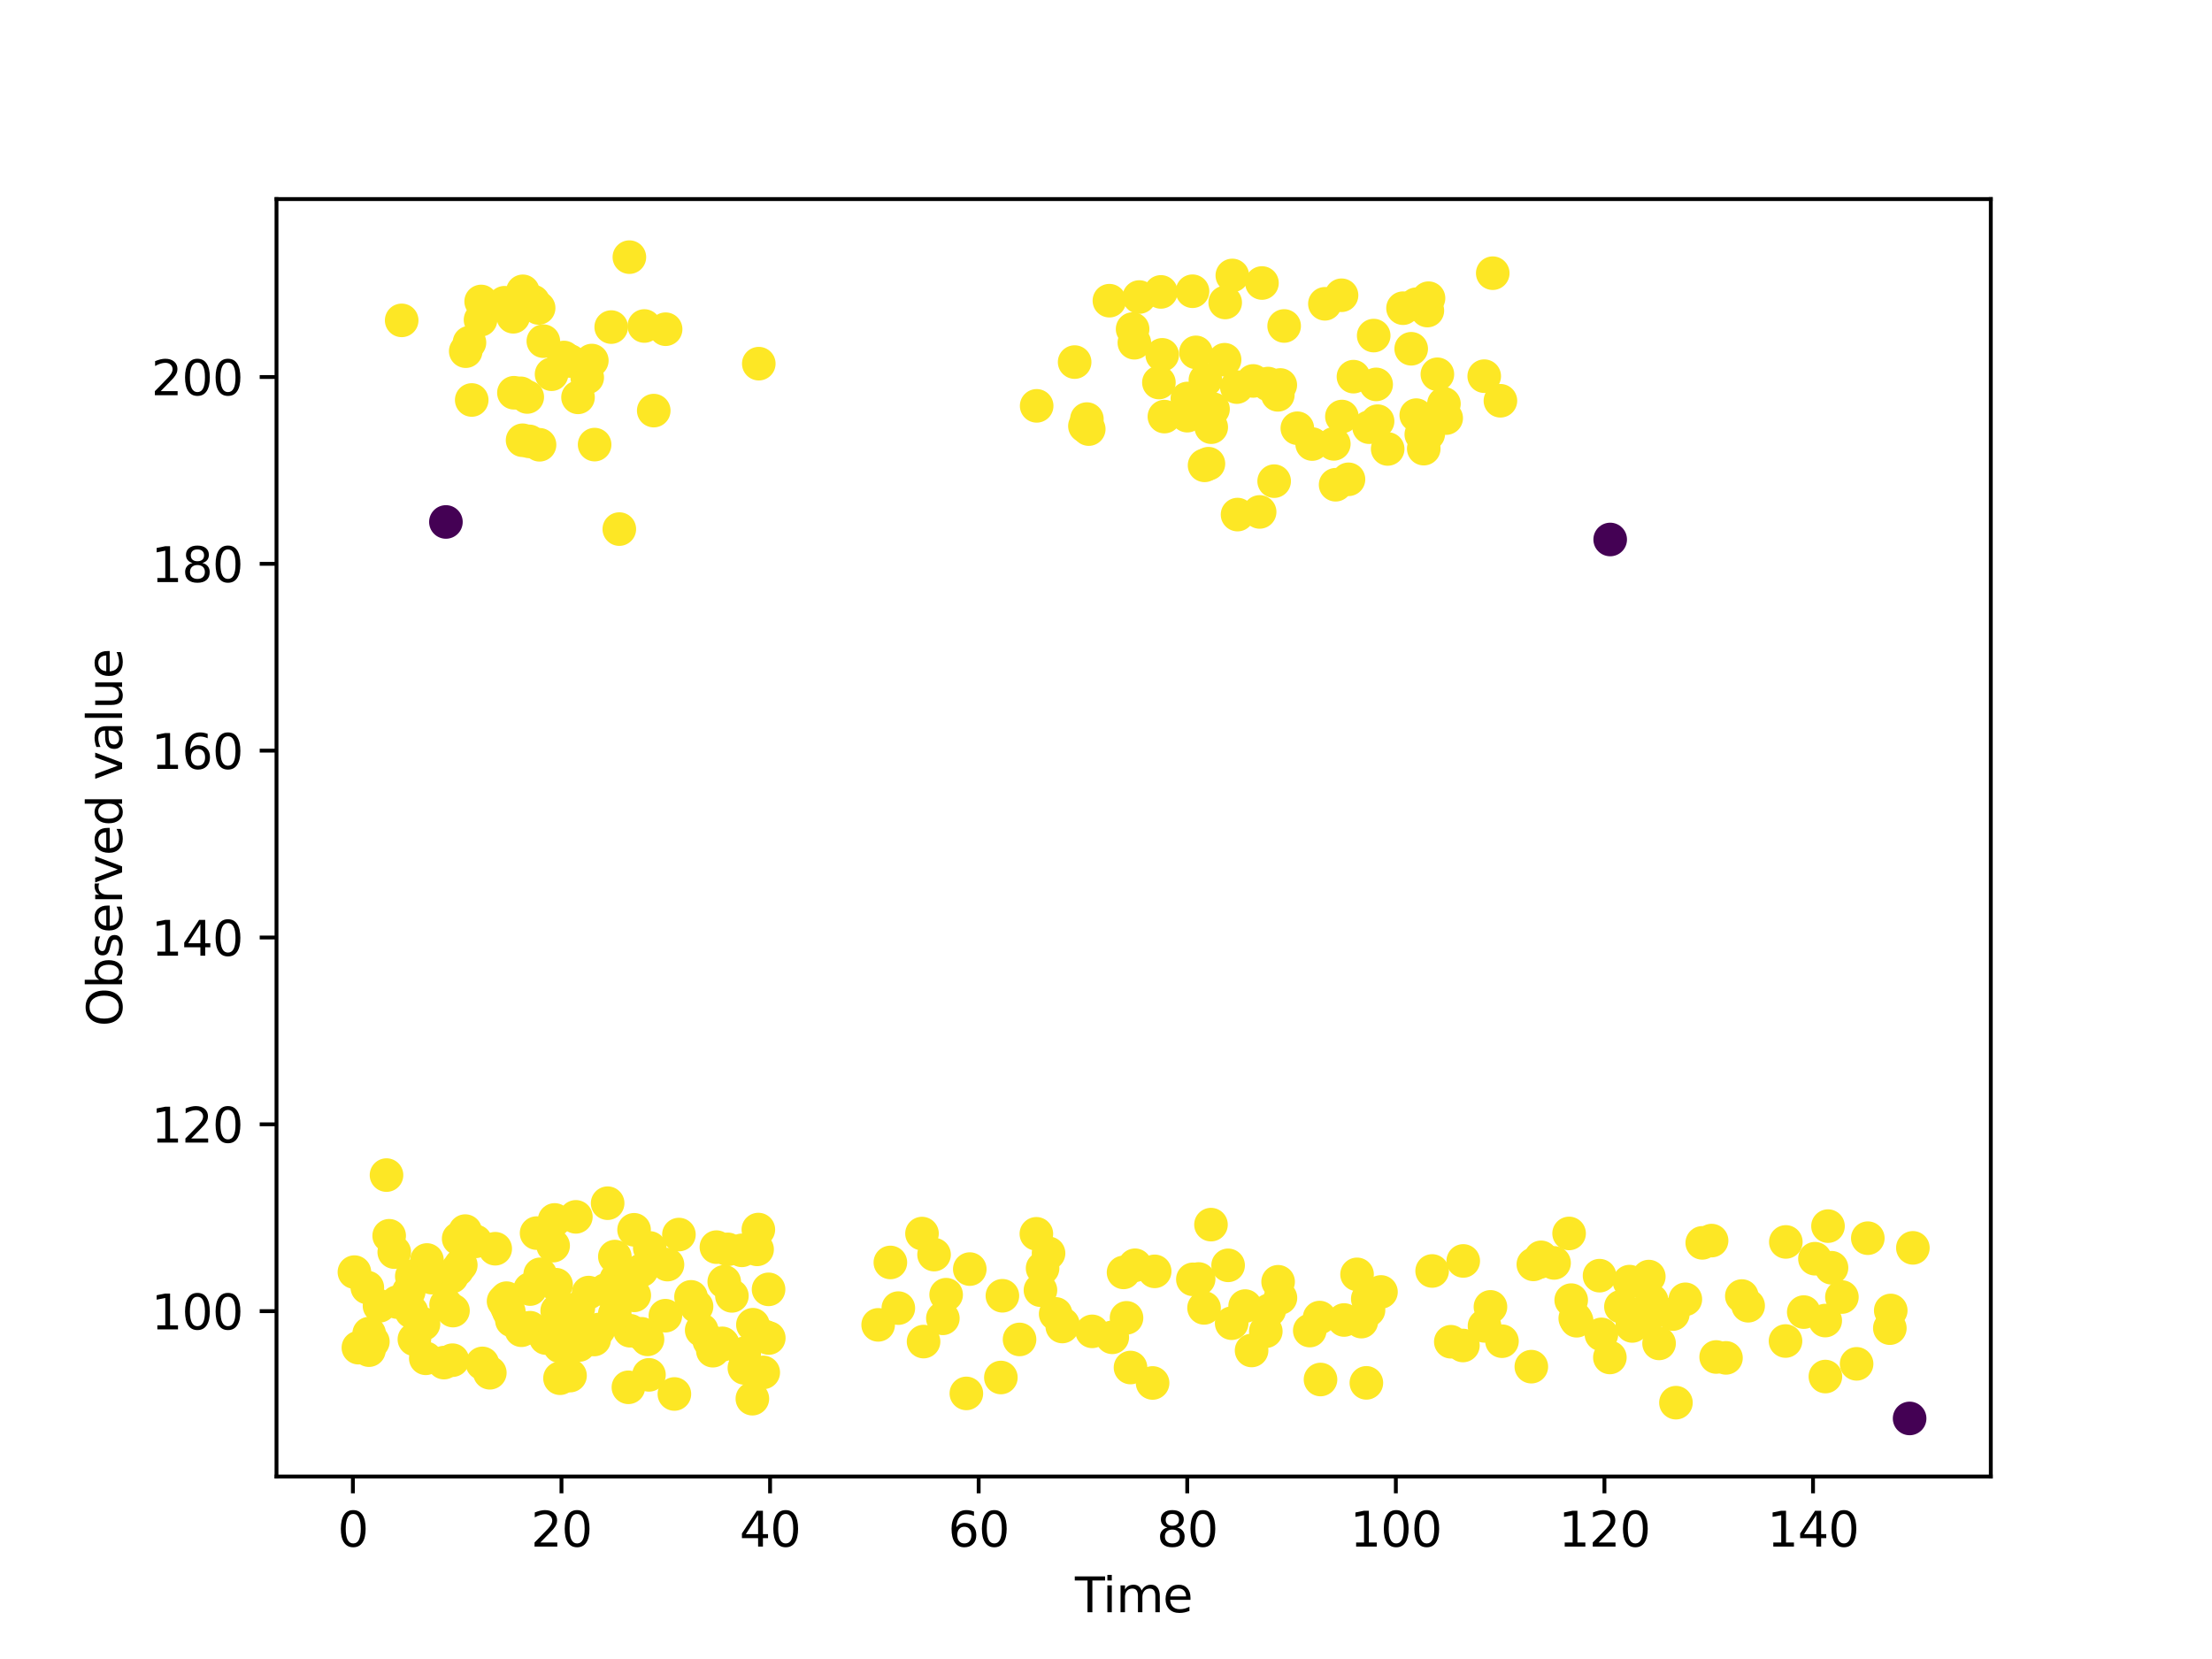 <?xml version="1.0" encoding="utf-8" standalone="no"?>
<!DOCTYPE svg PUBLIC "-//W3C//DTD SVG 1.1//EN"
  "http://www.w3.org/Graphics/SVG/1.1/DTD/svg11.dtd">
<svg xmlns:xlink="http://www.w3.org/1999/xlink" width="460.8pt" height="345.6pt" viewBox="0 0 460.8 345.6" xmlns="http://www.w3.org/2000/svg" version="1.1">
 <defs>
  <style type="text/css">*{stroke-linejoin: round; stroke-linecap: butt}</style>
 </defs>
 <g id="figure_1">
  <g id="patch_1">
   <path d="M 0 345.6 
L 460.8 345.6 
L 460.8 0 
L 0 0 
z
" style="fill: #ffffff"/>
  </g>
  <g id="axes_1">
   <g id="patch_2">
    <path d="M 57.6 307.584 
L 414.72 307.584 
L 414.72 41.472 
L 57.6 41.472 
z
" style="fill: #ffffff"/>
   </g>
   <g id="PathCollection_1">
    <defs>
     <path id="C0_0_9ab9e558af" d="M 0 3 
C 0.796 3 1.559 2.684 2.121 2.121 
C 2.684 1.559 3 0.796 3 -0 
C 3 -0.796 2.684 -1.559 2.121 -2.121 
C 1.559 -2.684 0.796 -3 0 -3 
C -0.796 -3 -1.559 -2.684 -2.121 -2.121 
C -2.684 -1.559 -3 -0.796 -3 0 
C -3 0.796 -2.684 1.559 -2.121 2.121 
C -1.559 2.684 -0.796 3 0 3 
z
"/>
    </defs>
    <g clip-path="url(#p5cbe0149c0)">
     <use xlink:href="#C0_0_9ab9e558af" x="111.06" y="62.813" style="fill: #fde725; stroke: #fde725"/>
    </g>
    <g clip-path="url(#p5cbe0149c0)">
     <use xlink:href="#C0_0_9ab9e558af" x="252.695" y="85.227" style="fill: #fde725; stroke: #fde725"/>
    </g>
    <g clip-path="url(#p5cbe0149c0)">
     <use xlink:href="#C0_0_9ab9e558af" x="242.111" y="73.921" style="fill: #fde725; stroke: #fde725"/>
    </g>
    <g clip-path="url(#p5cbe0149c0)">
     <use xlink:href="#C0_0_9ab9e558af" x="122.331" y="78.639" style="fill: #fde725; stroke: #fde725"/>
    </g>
    <g clip-path="url(#p5cbe0149c0)">
     <use xlink:href="#C0_0_9ab9e558af" x="250.934" y="96.94" style="fill: #fde725; stroke: #fde725"/>
    </g>
    <g clip-path="url(#p5cbe0149c0)">
     <use xlink:href="#C0_0_9ab9e558af" x="112.207" y="64.158" style="fill: #fde725; stroke: #fde725"/>
    </g>
    <g clip-path="url(#p5cbe0149c0)">
     <use xlink:href="#C0_0_9ab9e558af" x="270.261" y="89.21" style="fill: #fde725; stroke: #fde725"/>
    </g>
    <g clip-path="url(#p5cbe0149c0)">
     <use xlink:href="#C0_0_9ab9e558af" x="257.651" y="80.637" style="fill: #fde725; stroke: #fde725"/>
    </g>
    <g clip-path="url(#p5cbe0149c0)">
     <use xlink:href="#C0_0_9ab9e558af" x="92.891" y="108.734" style="fill: #440154; stroke: #440154"/>
    </g>
    <g clip-path="url(#p5cbe0149c0)">
     <use xlink:href="#C0_0_9ab9e558af" x="136.187" y="85.537" style="fill: #fde725; stroke: #fde725"/>
    </g>
    <g clip-path="url(#p5cbe0149c0)">
     <use xlink:href="#C0_0_9ab9e558af" x="286.679" y="80.078" style="fill: #fde725; stroke: #fde725"/>
    </g>
    <g clip-path="url(#p5cbe0149c0)">
     <use xlink:href="#C0_0_9ab9e558af" x="231.109" y="62.639" style="fill: #fde725; stroke: #fde725"/>
    </g>
    <g clip-path="url(#p5cbe0149c0)">
     <use xlink:href="#C0_0_9ab9e558af" x="235.943" y="68.549" style="fill: #fde725; stroke: #fde725"/>
    </g>
    <g clip-path="url(#p5cbe0149c0)">
     <use xlink:href="#C0_0_9ab9e558af" x="158.07" y="75.759" style="fill: #fde725; stroke: #fde725"/>
    </g>
    <g clip-path="url(#p5cbe0149c0)">
     <use xlink:href="#C0_0_9ab9e558af" x="286.978" y="87.739" style="fill: #fde725; stroke: #fde725"/>
    </g>
    <g clip-path="url(#p5cbe0149c0)">
     <use xlink:href="#C0_0_9ab9e558af" x="267.512" y="67.908" style="fill: #fde725; stroke: #fde725"/>
    </g>
    <g clip-path="url(#p5cbe0149c0)">
     <use xlink:href="#C0_0_9ab9e558af" x="100.234" y="62.802" style="fill: #fde725; stroke: #fde725"/>
    </g>
    <g clip-path="url(#p5cbe0149c0)">
     <use xlink:href="#C0_0_9ab9e558af" x="251.739" y="96.601" style="fill: #fde725; stroke: #fde725"/>
    </g>
    <g clip-path="url(#p5cbe0149c0)">
     <use xlink:href="#C0_0_9ab9e558af" x="127.327" y="68.138" style="fill: #fde725; stroke: #fde725"/>
    </g>
    <g clip-path="url(#p5cbe0149c0)">
     <use xlink:href="#C0_0_9ab9e558af" x="297.345" y="64.695" style="fill: #fde725; stroke: #fde725"/>
    </g>
    <g clip-path="url(#p5cbe0149c0)">
     <use xlink:href="#C0_0_9ab9e558af" x="262.891" y="58.957" style="fill: #fde725; stroke: #fde725"/>
    </g>
    <g clip-path="url(#p5cbe0149c0)">
     <use xlink:href="#C0_0_9ab9e558af" x="131.111" y="53.568" style="fill: #fde725; stroke: #fde725"/>
    </g>
    <g clip-path="url(#p5cbe0149c0)">
     <use xlink:href="#C0_0_9ab9e558af" x="138.661" y="68.581" style="fill: #fde725; stroke: #fde725"/>
    </g>
    <g clip-path="url(#p5cbe0149c0)">
     <use xlink:href="#C0_0_9ab9e558af" x="118.702" y="75.197" style="fill: #fde725; stroke: #fde725"/>
    </g>
    <g clip-path="url(#p5cbe0149c0)">
     <use xlink:href="#C0_0_9ab9e558af" x="256.716" y="57.383" style="fill: #fde725; stroke: #fde725"/>
    </g>
    <g clip-path="url(#p5cbe0149c0)">
     <use xlink:href="#C0_0_9ab9e558af" x="266.709" y="80.199" style="fill: #fde725; stroke: #fde725"/>
    </g>
    <g clip-path="url(#p5cbe0149c0)">
     <use xlink:href="#C0_0_9ab9e558af" x="276" y="63.289" style="fill: #fde725; stroke: #fde725"/>
    </g>
    <g clip-path="url(#p5cbe0149c0)">
     <use xlink:href="#C0_0_9ab9e558af" x="264.209" y="80.095" style="fill: #fde725; stroke: #fde725"/>
    </g>
    <g clip-path="url(#p5cbe0149c0)">
     <use xlink:href="#C0_0_9ab9e558af" x="236.308" y="71.403" style="fill: #fde725; stroke: #fde725"/>
    </g>
    <g clip-path="url(#p5cbe0149c0)">
     <use xlink:href="#C0_0_9ab9e558af" x="248.425" y="60.671" style="fill: #fde725; stroke: #fde725"/>
    </g>
    <g clip-path="url(#p5cbe0149c0)">
     <use xlink:href="#C0_0_9ab9e558af" x="241.42" y="79.688" style="fill: #fde725; stroke: #fde725"/>
    </g>
    <g clip-path="url(#p5cbe0149c0)">
     <use xlink:href="#C0_0_9ab9e558af" x="114.902" y="77.958" style="fill: #fde725; stroke: #fde725"/>
    </g>
    <g clip-path="url(#p5cbe0149c0)">
     <use xlink:href="#C0_0_9ab9e558af" x="278.233" y="100.981" style="fill: #fde725; stroke: #fde725"/>
    </g>
    <g clip-path="url(#p5cbe0149c0)">
     <use xlink:href="#C0_0_9ab9e558af" x="247.599" y="83.947" style="fill: #fde725; stroke: #fde725"/>
    </g>
    <g clip-path="url(#p5cbe0149c0)">
     <use xlink:href="#C0_0_9ab9e558af" x="107.06" y="81.818" style="fill: #fde725; stroke: #fde725"/>
    </g>
    <g clip-path="url(#p5cbe0149c0)">
     <use xlink:href="#C0_0_9ab9e558af" x="226.807" y="89.385" style="fill: #fde725; stroke: #fde725"/>
    </g>
    <g clip-path="url(#p5cbe0149c0)">
     <use xlink:href="#C0_0_9ab9e558af" x="301.27" y="87.095" style="fill: #fde725; stroke: #fde725"/>
    </g>
    <g clip-path="url(#p5cbe0149c0)">
     <use xlink:href="#C0_0_9ab9e558af" x="223.868" y="75.429" style="fill: #fde725; stroke: #fde725"/>
    </g>
    <g clip-path="url(#p5cbe0149c0)">
     <use xlink:href="#C0_0_9ab9e558af" x="335.432" y="112.385" style="fill: #440154; stroke: #440154"/>
    </g>
    <g clip-path="url(#p5cbe0149c0)">
     <use xlink:href="#C0_0_9ab9e558af" x="241.835" y="60.81" style="fill: #fde725; stroke: #fde725"/>
    </g>
    <g clip-path="url(#p5cbe0149c0)">
     <use xlink:href="#C0_0_9ab9e558af" x="295.026" y="63.378" style="fill: #fde725; stroke: #fde725"/>
    </g>
    <g clip-path="url(#p5cbe0149c0)">
     <use xlink:href="#C0_0_9ab9e558af" x="281.951" y="78.465" style="fill: #fde725; stroke: #fde725"/>
    </g>
    <g clip-path="url(#p5cbe0149c0)">
     <use xlink:href="#C0_0_9ab9e558af" x="242.568" y="86.785" style="fill: #fde725; stroke: #fde725"/>
    </g>
    <g clip-path="url(#p5cbe0149c0)">
     <use xlink:href="#C0_0_9ab9e558af" x="108.864" y="91.713" style="fill: #fde725; stroke: #fde725"/>
    </g>
    <g clip-path="url(#p5cbe0149c0)">
     <use xlink:href="#C0_0_9ab9e558af" x="251.108" y="79.175" style="fill: #fde725; stroke: #fde725"/>
    </g>
    <g clip-path="url(#p5cbe0149c0)">
     <use xlink:href="#C0_0_9ab9e558af" x="83.677" y="66.74" style="fill: #fde725; stroke: #fde725"/>
    </g>
    <g clip-path="url(#p5cbe0149c0)">
     <use xlink:href="#C0_0_9ab9e558af" x="289.079" y="93.527" style="fill: #fde725; stroke: #fde725"/>
    </g>
    <g clip-path="url(#p5cbe0149c0)">
     <use xlink:href="#C0_0_9ab9e558af" x="300.799" y="84.118" style="fill: #fde725; stroke: #fde725"/>
    </g>
    <g clip-path="url(#p5cbe0149c0)">
     <use xlink:href="#C0_0_9ab9e558af" x="295.032" y="86.482" style="fill: #fde725; stroke: #fde725"/>
    </g>
    <g clip-path="url(#p5cbe0149c0)">
     <use xlink:href="#C0_0_9ab9e558af" x="110.259" y="91.947" style="fill: #fde725; stroke: #fde725"/>
    </g>
    <g clip-path="url(#p5cbe0149c0)">
     <use xlink:href="#C0_0_9ab9e558af" x="262.404" y="106.645" style="fill: #fde725; stroke: #fde725"/>
    </g>
    <g clip-path="url(#p5cbe0149c0)">
     <use xlink:href="#C0_0_9ab9e558af" x="277.86" y="92.466" style="fill: #fde725; stroke: #fde725"/>
    </g>
    <g clip-path="url(#p5cbe0149c0)">
     <use xlink:href="#C0_0_9ab9e558af" x="273.346" y="92.503" style="fill: #fde725; stroke: #fde725"/>
    </g>
    <g clip-path="url(#p5cbe0149c0)">
     <use xlink:href="#C0_0_9ab9e558af" x="249.129" y="73.406" style="fill: #fde725; stroke: #fde725"/>
    </g>
    <g clip-path="url(#p5cbe0149c0)">
     <use xlink:href="#C0_0_9ab9e558af" x="279.541" y="86.769" style="fill: #fde725; stroke: #fde725"/>
    </g>
    <g clip-path="url(#p5cbe0149c0)">
     <use xlink:href="#C0_0_9ab9e558af" x="261.057" y="79.357" style="fill: #fde725; stroke: #fde725"/>
    </g>
    <g clip-path="url(#p5cbe0149c0)">
     <use xlink:href="#C0_0_9ab9e558af" x="113.187" y="71.069" style="fill: #fde725; stroke: #fde725"/>
    </g>
    <g clip-path="url(#p5cbe0149c0)">
     <use xlink:href="#C0_0_9ab9e558af" x="106.92" y="65.99" style="fill: #fde725; stroke: #fde725"/>
    </g>
    <g clip-path="url(#p5cbe0149c0)">
     <use xlink:href="#C0_0_9ab9e558af" x="312.564" y="83.488" style="fill: #fde725; stroke: #fde725"/>
    </g>
    <g clip-path="url(#p5cbe0149c0)">
     <use xlink:href="#C0_0_9ab9e558af" x="292.275" y="64.201" style="fill: #fde725; stroke: #fde725"/>
    </g>
    <g clip-path="url(#p5cbe0149c0)">
     <use xlink:href="#C0_0_9ab9e558af" x="279.466" y="61.507" style="fill: #fde725; stroke: #fde725"/>
    </g>
    <g clip-path="url(#p5cbe0149c0)">
     <use xlink:href="#C0_0_9ab9e558af" x="309.192" y="78.364" style="fill: #fde725; stroke: #fde725"/>
    </g>
    <g clip-path="url(#p5cbe0149c0)">
     <use xlink:href="#C0_0_9ab9e558af" x="297.536" y="90.392" style="fill: #fde725; stroke: #fde725"/>
    </g>
    <g clip-path="url(#p5cbe0149c0)">
     <use xlink:href="#C0_0_9ab9e558af" x="255.109" y="74.939" style="fill: #fde725; stroke: #fde725"/>
    </g>
    <g clip-path="url(#p5cbe0149c0)">
     <use xlink:href="#C0_0_9ab9e558af" x="252.323" y="88.99" style="fill: #fde725; stroke: #fde725"/>
    </g>
    <g clip-path="url(#p5cbe0149c0)">
     <use xlink:href="#C0_0_9ab9e558af" x="123.287" y="75.109" style="fill: #fde725; stroke: #fde725"/>
    </g>
    <g clip-path="url(#p5cbe0149c0)">
     <use xlink:href="#C0_0_9ab9e558af" x="109.836" y="82.698" style="fill: #fde725; stroke: #fde725"/>
    </g>
    <g clip-path="url(#p5cbe0149c0)">
     <use xlink:href="#C0_0_9ab9e558af" x="264.149" y="79.904" style="fill: #fde725; stroke: #fde725"/>
    </g>
    <g clip-path="url(#p5cbe0149c0)">
     <use xlink:href="#C0_0_9ab9e558af" x="226.42" y="87.303" style="fill: #fde725; stroke: #fde725"/>
    </g>
    <g clip-path="url(#p5cbe0149c0)">
     <use xlink:href="#C0_0_9ab9e558af" x="97.019" y="73.159" style="fill: #fde725; stroke: #fde725"/>
    </g>
    <g clip-path="url(#p5cbe0149c0)">
     <use xlink:href="#C0_0_9ab9e558af" x="297.586" y="62.119" style="fill: #fde725; stroke: #fde725"/>
    </g>
    <g clip-path="url(#p5cbe0149c0)">
     <use xlink:href="#C0_0_9ab9e558af" x="98.269" y="83.324" style="fill: #fde725; stroke: #fde725"/>
    </g>
    <g clip-path="url(#p5cbe0149c0)">
     <use xlink:href="#C0_0_9ab9e558af" x="237.331" y="61.877" style="fill: #fde725; stroke: #fde725"/>
    </g>
    <g clip-path="url(#p5cbe0149c0)">
     <use xlink:href="#C0_0_9ab9e558af" x="97.798" y="71.37" style="fill: #fde725; stroke: #fde725"/>
    </g>
    <g clip-path="url(#p5cbe0149c0)">
     <use xlink:href="#C0_0_9ab9e558af" x="226.01" y="88.758" style="fill: #fde725; stroke: #fde725"/>
    </g>
    <g clip-path="url(#p5cbe0149c0)">
     <use xlink:href="#C0_0_9ab9e558af" x="129.014" y="110.219" style="fill: #fde725; stroke: #fde725"/>
    </g>
    <g clip-path="url(#p5cbe0149c0)">
     <use xlink:href="#C0_0_9ab9e558af" x="120.413" y="82.777" style="fill: #fde725; stroke: #fde725"/>
    </g>
    <g clip-path="url(#p5cbe0149c0)">
     <use xlink:href="#C0_0_9ab9e558af" x="108.492" y="81.939" style="fill: #fde725; stroke: #fde725"/>
    </g>
    <g clip-path="url(#p5cbe0149c0)">
     <use xlink:href="#C0_0_9ab9e558af" x="257.804" y="107.198" style="fill: #fde725; stroke: #fde725"/>
    </g>
    <g clip-path="url(#p5cbe0149c0)">
     <use xlink:href="#C0_0_9ab9e558af" x="310.967" y="56.911" style="fill: #fde725; stroke: #fde725"/>
    </g>
    <g clip-path="url(#p5cbe0149c0)">
     <use xlink:href="#C0_0_9ab9e558af" x="215.957" y="84.548" style="fill: #fde725; stroke: #fde725"/>
    </g>
    <g clip-path="url(#p5cbe0149c0)">
     <use xlink:href="#C0_0_9ab9e558af" x="117.473" y="74.472" style="fill: #fde725; stroke: #fde725"/>
    </g>
    <g clip-path="url(#p5cbe0149c0)">
     <use xlink:href="#C0_0_9ab9e558af" x="255.231" y="63.013" style="fill: #fde725; stroke: #fde725"/>
    </g>
    <g clip-path="url(#p5cbe0149c0)">
     <use xlink:href="#C0_0_9ab9e558af" x="266.198" y="82.254" style="fill: #fde725; stroke: #fde725"/>
    </g>
    <g clip-path="url(#p5cbe0149c0)">
     <use xlink:href="#C0_0_9ab9e558af" x="247.333" y="86.593" style="fill: #fde725; stroke: #fde725"/>
    </g>
    <g clip-path="url(#p5cbe0149c0)">
     <use xlink:href="#C0_0_9ab9e558af" x="296.083" y="90.504" style="fill: #fde725; stroke: #fde725"/>
    </g>
    <g clip-path="url(#p5cbe0149c0)">
     <use xlink:href="#C0_0_9ab9e558af" x="299.432" y="77.969" style="fill: #fde725; stroke: #fde725"/>
    </g>
    <g clip-path="url(#p5cbe0149c0)">
     <use xlink:href="#C0_0_9ab9e558af" x="112.396" y="92.656" style="fill: #fde725; stroke: #fde725"/>
    </g>
    <g clip-path="url(#p5cbe0149c0)">
     <use xlink:href="#C0_0_9ab9e558af" x="247.347" y="83.015" style="fill: #fde725; stroke: #fde725"/>
    </g>
    <g clip-path="url(#p5cbe0149c0)">
     <use xlink:href="#C0_0_9ab9e558af" x="108.917" y="60.687" style="fill: #fde725; stroke: #fde725"/>
    </g>
    <g clip-path="url(#p5cbe0149c0)">
     <use xlink:href="#C0_0_9ab9e558af" x="123.871" y="92.62" style="fill: #fde725; stroke: #fde725"/>
    </g>
    <g clip-path="url(#p5cbe0149c0)">
     <use xlink:href="#C0_0_9ab9e558af" x="285.204" y="88.99" style="fill: #fde725; stroke: #fde725"/>
    </g>
    <g clip-path="url(#p5cbe0149c0)">
     <use xlink:href="#C0_0_9ab9e558af" x="134.22" y="67.912" style="fill: #fde725; stroke: #fde725"/>
    </g>
    <g clip-path="url(#p5cbe0149c0)">
     <use xlink:href="#C0_0_9ab9e558af" x="280.915" y="99.849" style="fill: #fde725; stroke: #fde725"/>
    </g>
    <g clip-path="url(#p5cbe0149c0)">
     <use xlink:href="#C0_0_9ab9e558af" x="265.43" y="100.232" style="fill: #fde725; stroke: #fde725"/>
    </g>
    <g clip-path="url(#p5cbe0149c0)">
     <use xlink:href="#C0_0_9ab9e558af" x="100.104" y="66.629" style="fill: #fde725; stroke: #fde725"/>
    </g>
    <g clip-path="url(#p5cbe0149c0)">
     <use xlink:href="#C0_0_9ab9e558af" x="286.164" y="69.909" style="fill: #fde725; stroke: #fde725"/>
    </g>
    <g clip-path="url(#p5cbe0149c0)">
     <use xlink:href="#C0_0_9ab9e558af" x="293.977" y="72.655" style="fill: #fde725; stroke: #fde725"/>
    </g>
    <g clip-path="url(#p5cbe0149c0)">
     <use xlink:href="#C0_0_9ab9e558af" x="296.592" y="93.462" style="fill: #fde725; stroke: #fde725"/>
    </g>
    <g clip-path="url(#p5cbe0149c0)">
     <use xlink:href="#C0_0_9ab9e558af" x="105.098" y="63.065" style="fill: #fde725; stroke: #fde725"/>
    </g>
    <g clip-path="url(#p5cbe0149c0)">
     <use xlink:href="#C0_0_9ab9e558af" x="236.451" y="263.577" style="fill: #fde725; stroke: #fde725"/>
    </g>
    <g clip-path="url(#p5cbe0149c0)">
     <use xlink:href="#C0_0_9ab9e558af" x="287.683" y="269.138" style="fill: #fde725; stroke: #fde725"/>
    </g>
    <g clip-path="url(#p5cbe0149c0)">
     <use xlink:href="#C0_0_9ab9e558af" x="218.433" y="261.083" style="fill: #fde725; stroke: #fde725"/>
    </g>
    <g clip-path="url(#p5cbe0149c0)">
     <use xlink:href="#C0_0_9ab9e558af" x="310.488" y="272.245" style="fill: #fde725; stroke: #fde725"/>
    </g>
    <g clip-path="url(#p5cbe0149c0)">
     <use xlink:href="#C0_0_9ab9e558af" x="275.087" y="287.378" style="fill: #fde725; stroke: #fde725"/>
    </g>
    <g clip-path="url(#p5cbe0149c0)">
     <use xlink:href="#C0_0_9ab9e558af" x="194.582" y="261.354" style="fill: #fde725; stroke: #fde725"/>
    </g>
    <g clip-path="url(#p5cbe0149c0)">
     <use xlink:href="#C0_0_9ab9e558af" x="327.312" y="270.842" style="fill: #fde725; stroke: #fde725"/>
    </g>
    <g clip-path="url(#p5cbe0149c0)">
     <use xlink:href="#C0_0_9ab9e558af" x="217.19" y="264.199" style="fill: #fde725; stroke: #fde725"/>
    </g>
    <g clip-path="url(#p5cbe0149c0)">
     <use xlink:href="#C0_0_9ab9e558af" x="380.807" y="255.423" style="fill: #fde725; stroke: #fde725"/>
    </g>
    <g clip-path="url(#p5cbe0149c0)">
     <use xlink:href="#C0_0_9ab9e558af" x="260.73" y="281.329" style="fill: #fde725; stroke: #fde725"/>
    </g>
    <g clip-path="url(#p5cbe0149c0)">
     <use xlink:href="#C0_0_9ab9e558af" x="250.825" y="272.459" style="fill: #fde725; stroke: #fde725"/>
    </g>
    <g clip-path="url(#p5cbe0149c0)">
     <use xlink:href="#C0_0_9ab9e558af" x="266.254" y="267.017" style="fill: #fde725; stroke: #fde725"/>
    </g>
    <g clip-path="url(#p5cbe0149c0)">
     <use xlink:href="#C0_0_9ab9e558af" x="340.022" y="276.22" style="fill: #fde725; stroke: #fde725"/>
    </g>
    <g clip-path="url(#p5cbe0149c0)">
     <use xlink:href="#C0_0_9ab9e558af" x="216.745" y="268.766" style="fill: #fde725; stroke: #fde725"/>
    </g>
    <g clip-path="url(#p5cbe0149c0)">
     <use xlink:href="#C0_0_9ab9e558af" x="364.171" y="272.01" style="fill: #fde725; stroke: #fde725"/>
    </g>
    <g clip-path="url(#p5cbe0149c0)">
     <use xlink:href="#C0_0_9ab9e558af" x="357.506" y="282.685" style="fill: #fde725; stroke: #fde725"/>
    </g>
    <g clip-path="url(#p5cbe0149c0)">
     <use xlink:href="#C0_0_9ab9e558af" x="321.028" y="261.926" style="fill: #fde725; stroke: #fde725"/>
    </g>
    <g clip-path="url(#p5cbe0149c0)">
     <use xlink:href="#C0_0_9ab9e558af" x="252.27" y="255.113" style="fill: #fde725; stroke: #fde725"/>
    </g>
    <g clip-path="url(#p5cbe0149c0)">
     <use xlink:href="#C0_0_9ab9e558af" x="221.427" y="275.849" style="fill: #fde725; stroke: #fde725"/>
    </g>
    <g clip-path="url(#p5cbe0149c0)">
     <use xlink:href="#C0_0_9ab9e558af" x="256.579" y="275.648" style="fill: #fde725; stroke: #fde725"/>
    </g>
    <g clip-path="url(#p5cbe0149c0)">
     <use xlink:href="#C0_0_9ab9e558af" x="397.808" y="295.488" style="fill: #440154; stroke: #440154"/>
    </g>
    <g clip-path="url(#p5cbe0149c0)">
     <use xlink:href="#C0_0_9ab9e558af" x="240.107" y="288.097" style="fill: #fde725; stroke: #fde725"/>
    </g>
    <g clip-path="url(#p5cbe0149c0)">
     <use xlink:href="#C0_0_9ab9e558af" x="344.079" y="270.963" style="fill: #fde725; stroke: #fde725"/>
    </g>
    <g clip-path="url(#p5cbe0149c0)">
     <use xlink:href="#C0_0_9ab9e558af" x="234.056" y="265.067" style="fill: #fde725; stroke: #fde725"/>
    </g>
    <g clip-path="url(#p5cbe0149c0)">
     <use xlink:href="#C0_0_9ab9e558af" x="319.004" y="284.702" style="fill: #fde725; stroke: #fde725"/>
    </g>
    <g clip-path="url(#p5cbe0149c0)">
     <use xlink:href="#C0_0_9ab9e558af" x="235.507" y="284.882" style="fill: #fde725; stroke: #fde725"/>
    </g>
    <g clip-path="url(#p5cbe0149c0)">
     <use xlink:href="#C0_0_9ab9e558af" x="208.5" y="286.959" style="fill: #fde725; stroke: #fde725"/>
    </g>
    <g clip-path="url(#p5cbe0149c0)">
     <use xlink:href="#C0_0_9ab9e558af" x="333.213" y="265.745" style="fill: #fde725; stroke: #fde725"/>
    </g>
    <g clip-path="url(#p5cbe0149c0)">
     <use xlink:href="#C0_0_9ab9e558af" x="354.611" y="258.912" style="fill: #fde725; stroke: #fde725"/>
    </g>
    <g clip-path="url(#p5cbe0149c0)">
     <use xlink:href="#C0_0_9ab9e558af" x="227.518" y="277.346" style="fill: #fde725; stroke: #fde725"/>
    </g>
    <g clip-path="url(#p5cbe0149c0)">
     <use xlink:href="#C0_0_9ab9e558af" x="282.699" y="265.474" style="fill: #fde725; stroke: #fde725"/>
    </g>
    <g clip-path="url(#p5cbe0149c0)">
     <use xlink:href="#C0_0_9ab9e558af" x="349.129" y="292.203" style="fill: #fde725; stroke: #fde725"/>
    </g>
    <g clip-path="url(#p5cbe0149c0)">
     <use xlink:href="#C0_0_9ab9e558af" x="212.391" y="279.029" style="fill: #fde725; stroke: #fde725"/>
    </g>
    <g clip-path="url(#p5cbe0149c0)">
     <use xlink:href="#C0_0_9ab9e558af" x="323.739" y="263.09" style="fill: #fde725; stroke: #fde725"/>
    </g>
    <g clip-path="url(#p5cbe0149c0)">
     <use xlink:href="#C0_0_9ab9e558af" x="240.541" y="264.847" style="fill: #fde725; stroke: #fde725"/>
    </g>
    <g clip-path="url(#p5cbe0149c0)">
     <use xlink:href="#C0_0_9ab9e558af" x="345.616" y="279.856" style="fill: #fde725; stroke: #fde725"/>
    </g>
    <g clip-path="url(#p5cbe0149c0)">
     <use xlink:href="#C0_0_9ab9e558af" x="342.86" y="275.094" style="fill: #fde725; stroke: #fde725"/>
    </g>
    <g clip-path="url(#p5cbe0149c0)">
     <use xlink:href="#C0_0_9ab9e558af" x="356.556" y="258.439" style="fill: #fde725; stroke: #fde725"/>
    </g>
    <g clip-path="url(#p5cbe0149c0)">
     <use xlink:href="#C0_0_9ab9e558af" x="283.595" y="275.315" style="fill: #fde725; stroke: #fde725"/>
    </g>
    <g clip-path="url(#p5cbe0149c0)">
     <use xlink:href="#C0_0_9ab9e558af" x="383.702" y="270.198" style="fill: #fde725; stroke: #fde725"/>
    </g>
    <g clip-path="url(#p5cbe0149c0)">
     <use xlink:href="#C0_0_9ab9e558af" x="304.753" y="280.29" style="fill: #fde725; stroke: #fde725"/>
    </g>
    <g clip-path="url(#p5cbe0149c0)">
     <use xlink:href="#C0_0_9ab9e558af" x="279.995" y="274.979" style="fill: #fde725; stroke: #fde725"/>
    </g>
    <g clip-path="url(#p5cbe0149c0)">
     <use xlink:href="#C0_0_9ab9e558af" x="197.099" y="269.709" style="fill: #fde725; stroke: #fde725"/>
    </g>
    <g clip-path="url(#p5cbe0149c0)">
     <use xlink:href="#C0_0_9ab9e558af" x="221.293" y="276.336" style="fill: #fde725; stroke: #fde725"/>
    </g>
    <g clip-path="url(#p5cbe0149c0)">
     <use xlink:href="#C0_0_9ab9e558af" x="362.854" y="269.99" style="fill: #fde725; stroke: #fde725"/>
    </g>
    <g clip-path="url(#p5cbe0149c0)">
     <use xlink:href="#C0_0_9ab9e558af" x="192.396" y="279.478" style="fill: #fde725; stroke: #fde725"/>
    </g>
    <g clip-path="url(#p5cbe0149c0)">
     <use xlink:href="#C0_0_9ab9e558af" x="328.442" y="275.136" style="fill: #fde725; stroke: #fde725"/>
    </g>
    <g clip-path="url(#p5cbe0149c0)">
     <use xlink:href="#C0_0_9ab9e558af" x="372.02" y="258.717" style="fill: #fde725; stroke: #fde725"/>
    </g>
    <g clip-path="url(#p5cbe0149c0)">
     <use xlink:href="#C0_0_9ab9e558af" x="219.913" y="273.707" style="fill: #fde725; stroke: #fde725"/>
    </g>
    <g clip-path="url(#p5cbe0149c0)">
     <use xlink:href="#C0_0_9ab9e558af" x="231.707" y="278.588" style="fill: #fde725; stroke: #fde725"/>
    </g>
    <g clip-path="url(#p5cbe0149c0)">
     <use xlink:href="#C0_0_9ab9e558af" x="201.31" y="290.274" style="fill: #fde725; stroke: #fde725"/>
    </g>
    <g clip-path="url(#p5cbe0149c0)">
     <use xlink:href="#C0_0_9ab9e558af" x="284.639" y="288.075" style="fill: #fde725; stroke: #fde725"/>
    </g>
    <g clip-path="url(#p5cbe0149c0)">
     <use xlink:href="#C0_0_9ab9e558af" x="302.23" y="279.509" style="fill: #fde725; stroke: #fde725"/>
    </g>
    <g clip-path="url(#p5cbe0149c0)">
     <use xlink:href="#C0_0_9ab9e558af" x="202.024" y="264.375" style="fill: #fde725; stroke: #fde725"/>
    </g>
    <g clip-path="url(#p5cbe0149c0)">
     <use xlink:href="#C0_0_9ab9e558af" x="389.099" y="257.937" style="fill: #fde725; stroke: #fde725"/>
    </g>
    <g clip-path="url(#p5cbe0149c0)">
     <use xlink:href="#C0_0_9ab9e558af" x="208.818" y="269.932" style="fill: #fde725; stroke: #fde725"/>
    </g>
    <g clip-path="url(#p5cbe0149c0)">
     <use xlink:href="#C0_0_9ab9e558af" x="381.538" y="264.093" style="fill: #fde725; stroke: #fde725"/>
    </g>
    <g clip-path="url(#p5cbe0149c0)">
     <use xlink:href="#C0_0_9ab9e558af" x="333.605" y="277.976" style="fill: #fde725; stroke: #fde725"/>
    </g>
    <g clip-path="url(#p5cbe0149c0)">
     <use xlink:href="#C0_0_9ab9e558af" x="348.481" y="273.746" style="fill: #fde725; stroke: #fde725"/>
    </g>
    <g clip-path="url(#p5cbe0149c0)">
     <use xlink:href="#C0_0_9ab9e558af" x="343.477" y="265.934" style="fill: #fde725; stroke: #fde725"/>
    </g>
    <g clip-path="url(#p5cbe0149c0)">
     <use xlink:href="#C0_0_9ab9e558af" x="272.847" y="277.181" style="fill: #fde725; stroke: #fde725"/>
    </g>
    <g clip-path="url(#p5cbe0149c0)">
     <use xlink:href="#C0_0_9ab9e558af" x="339.454" y="266.984" style="fill: #fde725; stroke: #fde725"/>
    </g>
    <g clip-path="url(#p5cbe0149c0)">
     <use xlink:href="#C0_0_9ab9e558af" x="274.9" y="274.474" style="fill: #fde725; stroke: #fde725"/>
    </g>
    <g clip-path="url(#p5cbe0149c0)">
     <use xlink:href="#C0_0_9ab9e558af" x="182.937" y="275.994" style="fill: #fde725; stroke: #fde725"/>
    </g>
    <g clip-path="url(#p5cbe0149c0)">
     <use xlink:href="#C0_0_9ab9e558af" x="187.139" y="272.506" style="fill: #fde725; stroke: #fde725"/>
    </g>
    <g clip-path="url(#p5cbe0149c0)">
     <use xlink:href="#C0_0_9ab9e558af" x="371.955" y="279.36" style="fill: #fde725; stroke: #fde725"/>
    </g>
    <g clip-path="url(#p5cbe0149c0)">
     <use xlink:href="#C0_0_9ab9e558af" x="304.821" y="262.677" style="fill: #fde725; stroke: #fde725"/>
    </g>
    <g clip-path="url(#p5cbe0149c0)">
     <use xlink:href="#C0_0_9ab9e558af" x="263.691" y="277.328" style="fill: #fde725; stroke: #fde725"/>
    </g>
    <g clip-path="url(#p5cbe0149c0)">
     <use xlink:href="#C0_0_9ab9e558af" x="386.763" y="284.113" style="fill: #fde725; stroke: #fde725"/>
    </g>
    <g clip-path="url(#p5cbe0149c0)">
     <use xlink:href="#C0_0_9ab9e558af" x="359.554" y="282.872" style="fill: #fde725; stroke: #fde725"/>
    </g>
    <g clip-path="url(#p5cbe0149c0)">
     <use xlink:href="#C0_0_9ab9e558af" x="326.872" y="256.95" style="fill: #fde725; stroke: #fde725"/>
    </g>
    <g clip-path="url(#p5cbe0149c0)">
     <use xlink:href="#C0_0_9ab9e558af" x="398.487" y="259.951" style="fill: #fde725; stroke: #fde725"/>
    </g>
    <g clip-path="url(#p5cbe0149c0)">
     <use xlink:href="#C0_0_9ab9e558af" x="196.414" y="274.633" style="fill: #fde725; stroke: #fde725"/>
    </g>
    <g clip-path="url(#p5cbe0149c0)">
     <use xlink:href="#C0_0_9ab9e558af" x="380.261" y="286.76" style="fill: #fde725; stroke: #fde725"/>
    </g>
    <g clip-path="url(#p5cbe0149c0)">
     <use xlink:href="#C0_0_9ab9e558af" x="248.496" y="266.508" style="fill: #fde725; stroke: #fde725"/>
    </g>
    <g clip-path="url(#p5cbe0149c0)">
     <use xlink:href="#C0_0_9ab9e558af" x="285.088" y="272.908" style="fill: #fde725; stroke: #fde725"/>
    </g>
    <g clip-path="url(#p5cbe0149c0)">
     <use xlink:href="#C0_0_9ab9e558af" x="298.341" y="264.767" style="fill: #fde725; stroke: #fde725"/>
    </g>
    <g clip-path="url(#p5cbe0149c0)">
     <use xlink:href="#C0_0_9ab9e558af" x="393.688" y="276.677" style="fill: #fde725; stroke: #fde725"/>
    </g>
    <g clip-path="url(#p5cbe0149c0)">
     <use xlink:href="#C0_0_9ab9e558af" x="259.383" y="272.082" style="fill: #fde725; stroke: #fde725"/>
    </g>
    <g clip-path="url(#p5cbe0149c0)">
     <use xlink:href="#C0_0_9ab9e558af" x="192.07" y="256.976" style="fill: #fde725; stroke: #fde725"/>
    </g>
    <g clip-path="url(#p5cbe0149c0)">
     <use xlink:href="#C0_0_9ab9e558af" x="319.424" y="263.395" style="fill: #fde725; stroke: #fde725"/>
    </g>
    <g clip-path="url(#p5cbe0149c0)">
     <use xlink:href="#C0_0_9ab9e558af" x="337.669" y="272.204" style="fill: #fde725; stroke: #fde725"/>
    </g>
    <g clip-path="url(#p5cbe0149c0)">
     <use xlink:href="#C0_0_9ab9e558af" x="249.7" y="266.439" style="fill: #fde725; stroke: #fde725"/>
    </g>
    <g clip-path="url(#p5cbe0149c0)">
     <use xlink:href="#C0_0_9ab9e558af" x="378.084" y="262.214" style="fill: #fde725; stroke: #fde725"/>
    </g>
    <g clip-path="url(#p5cbe0149c0)">
     <use xlink:href="#C0_0_9ab9e558af" x="393.878" y="272.994" style="fill: #fde725; stroke: #fde725"/>
    </g>
    <g clip-path="url(#p5cbe0149c0)">
     <use xlink:href="#C0_0_9ab9e558af" x="375.756" y="273.333" style="fill: #fde725; stroke: #fde725"/>
    </g>
    <g clip-path="url(#p5cbe0149c0)">
     <use xlink:href="#C0_0_9ab9e558af" x="215.894" y="257.026" style="fill: #fde725; stroke: #fde725"/>
    </g>
    <g clip-path="url(#p5cbe0149c0)">
     <use xlink:href="#C0_0_9ab9e558af" x="309.251" y="276.207" style="fill: #fde725; stroke: #fde725"/>
    </g>
    <g clip-path="url(#p5cbe0149c0)">
     <use xlink:href="#C0_0_9ab9e558af" x="320.641" y="262.934" style="fill: #fde725; stroke: #fde725"/>
    </g>
    <g clip-path="url(#p5cbe0149c0)">
     <use xlink:href="#C0_0_9ab9e558af" x="380.233" y="275.098" style="fill: #fde725; stroke: #fde725"/>
    </g>
    <g clip-path="url(#p5cbe0149c0)">
     <use xlink:href="#C0_0_9ab9e558af" x="264.414" y="272.956" style="fill: #fde725; stroke: #fde725"/>
    </g>
    <g clip-path="url(#p5cbe0149c0)">
     <use xlink:href="#C0_0_9ab9e558af" x="185.479" y="262.991" style="fill: #fde725; stroke: #fde725"/>
    </g>
    <g clip-path="url(#p5cbe0149c0)">
     <use xlink:href="#C0_0_9ab9e558af" x="255.839" y="263.593" style="fill: #fde725; stroke: #fde725"/>
    </g>
    <g clip-path="url(#p5cbe0149c0)">
     <use xlink:href="#C0_0_9ab9e558af" x="234.675" y="274.53" style="fill: #fde725; stroke: #fde725"/>
    </g>
    <g clip-path="url(#p5cbe0149c0)">
     <use xlink:href="#C0_0_9ab9e558af" x="266.74" y="270.366" style="fill: #fde725; stroke: #fde725"/>
    </g>
    <g clip-path="url(#p5cbe0149c0)">
     <use xlink:href="#C0_0_9ab9e558af" x="312.89" y="279.396" style="fill: #fde725; stroke: #fde725"/>
    </g>
    <g clip-path="url(#p5cbe0149c0)">
     <use xlink:href="#C0_0_9ab9e558af" x="335.366" y="282.785" style="fill: #fde725; stroke: #fde725"/>
    </g>
    <g clip-path="url(#p5cbe0149c0)">
     <use xlink:href="#C0_0_9ab9e558af" x="284.932" y="270.578" style="fill: #fde725; stroke: #fde725"/>
    </g>
    <g clip-path="url(#p5cbe0149c0)">
     <use xlink:href="#C0_0_9ab9e558af" x="351.089" y="270.669" style="fill: #fde725; stroke: #fde725"/>
    </g>
    <g clip-path="url(#p5cbe0149c0)">
     <use xlink:href="#C0_0_9ab9e558af" x="328.156" y="274.633" style="fill: #fde725; stroke: #fde725"/>
    </g>
    <g clip-path="url(#p5cbe0149c0)">
     <use xlink:href="#C0_0_9ab9e558af" x="130.908" y="289.002" style="fill: #fde725; stroke: #fde725"/>
    </g>
    <g clip-path="url(#p5cbe0149c0)">
     <use xlink:href="#C0_0_9ab9e558af" x="132.131" y="269.845" style="fill: #fde725; stroke: #fde725"/>
    </g>
    <g clip-path="url(#p5cbe0149c0)">
     <use xlink:href="#C0_0_9ab9e558af" x="138.61" y="274.084" style="fill: #fde725; stroke: #fde725"/>
    </g>
    <g clip-path="url(#p5cbe0149c0)">
     <use xlink:href="#C0_0_9ab9e558af" x="113.709" y="278.743" style="fill: #fde725; stroke: #fde725"/>
    </g>
    <g clip-path="url(#p5cbe0149c0)">
     <use xlink:href="#C0_0_9ab9e558af" x="94.114" y="265.955" style="fill: #fde725; stroke: #fde725"/>
    </g>
    <g clip-path="url(#p5cbe0149c0)">
     <use xlink:href="#C0_0_9ab9e558af" x="80.517" y="244.793" style="fill: #fde725; stroke: #fde725"/>
    </g>
    <g clip-path="url(#p5cbe0149c0)">
     <use xlink:href="#C0_0_9ab9e558af" x="100.494" y="284.02" style="fill: #fde725; stroke: #fde725"/>
    </g>
    <g clip-path="url(#p5cbe0149c0)">
     <use xlink:href="#C0_0_9ab9e558af" x="123.781" y="279.043" style="fill: #fde725; stroke: #fde725"/>
    </g>
    <g clip-path="url(#p5cbe0149c0)">
     <use xlink:href="#C0_0_9ab9e558af" x="81.071" y="257.435" style="fill: #fde725; stroke: #fde725"/>
    </g>
    <g clip-path="url(#p5cbe0149c0)">
     <use xlink:href="#C0_0_9ab9e558af" x="115.543" y="254.134" style="fill: #fde725; stroke: #fde725"/>
    </g>
    <g clip-path="url(#p5cbe0149c0)">
     <use xlink:href="#C0_0_9ab9e558af" x="86.325" y="279.005" style="fill: #fde725; stroke: #fde725"/>
    </g>
    <g clip-path="url(#p5cbe0149c0)">
     <use xlink:href="#C0_0_9ab9e558af" x="126.583" y="250.649" style="fill: #fde725; stroke: #fde725"/>
    </g>
    <g clip-path="url(#p5cbe0149c0)">
     <use xlink:href="#C0_0_9ab9e558af" x="131.254" y="277.218" style="fill: #fde725; stroke: #fde725"/>
    </g>
    <g clip-path="url(#p5cbe0149c0)">
     <use xlink:href="#C0_0_9ab9e558af" x="116.655" y="280.474" style="fill: #fde725; stroke: #fde725"/>
    </g>
    <g clip-path="url(#p5cbe0149c0)">
     <use xlink:href="#C0_0_9ab9e558af" x="122.617" y="269.267" style="fill: #fde725; stroke: #fde725"/>
    </g>
    <g clip-path="url(#p5cbe0149c0)">
     <use xlink:href="#C0_0_9ab9e558af" x="122.67" y="277.453" style="fill: #fde725; stroke: #fde725"/>
    </g>
    <g clip-path="url(#p5cbe0149c0)">
     <use xlink:href="#C0_0_9ab9e558af" x="88.696" y="282.961" style="fill: #fde725; stroke: #fde725"/>
    </g>
    <g clip-path="url(#p5cbe0149c0)">
     <use xlink:href="#C0_0_9ab9e558af" x="82.759" y="271.25" style="fill: #fde725; stroke: #fde725"/>
    </g>
    <g clip-path="url(#p5cbe0149c0)">
     <use xlink:href="#C0_0_9ab9e558af" x="148.499" y="281.377" style="fill: #fde725; stroke: #fde725"/>
    </g>
    <g clip-path="url(#p5cbe0149c0)">
     <use xlink:href="#C0_0_9ab9e558af" x="94.367" y="273.021" style="fill: #fde725; stroke: #fde725"/>
    </g>
    <g clip-path="url(#p5cbe0149c0)">
     <use xlink:href="#C0_0_9ab9e558af" x="124.706" y="276.972" style="fill: #fde725; stroke: #fde725"/>
    </g>
    <g clip-path="url(#p5cbe0149c0)">
     <use xlink:href="#C0_0_9ab9e558af" x="128.087" y="261.768" style="fill: #fde725; stroke: #fde725"/>
    </g>
    <g clip-path="url(#p5cbe0149c0)">
     <use xlink:href="#C0_0_9ab9e558af" x="95.549" y="258.023" style="fill: #fde725; stroke: #fde725"/>
    </g>
    <g clip-path="url(#p5cbe0149c0)">
     <use xlink:href="#C0_0_9ab9e558af" x="120.647" y="280.192" style="fill: #fde725; stroke: #fde725"/>
    </g>
    <g clip-path="url(#p5cbe0149c0)">
     <use xlink:href="#C0_0_9ab9e558af" x="73.833" y="265.006" style="fill: #fde725; stroke: #fde725"/>
    </g>
    <g clip-path="url(#p5cbe0149c0)">
     <use xlink:href="#C0_0_9ab9e558af" x="105.573" y="272.253" style="fill: #fde725; stroke: #fde725"/>
    </g>
    <g clip-path="url(#p5cbe0149c0)">
     <use xlink:href="#C0_0_9ab9e558af" x="111.779" y="256.879" style="fill: #fde725; stroke: #fde725"/>
    </g>
    <g clip-path="url(#p5cbe0149c0)">
     <use xlink:href="#C0_0_9ab9e558af" x="85.781" y="265.876" style="fill: #fde725; stroke: #fde725"/>
    </g>
    <g clip-path="url(#p5cbe0149c0)">
     <use xlink:href="#C0_0_9ab9e558af" x="115.847" y="267.631" style="fill: #fde725; stroke: #fde725"/>
    </g>
    <g clip-path="url(#p5cbe0149c0)">
     <use xlink:href="#C0_0_9ab9e558af" x="135.357" y="259.97" style="fill: #fde725; stroke: #fde725"/>
    </g>
    <g clip-path="url(#p5cbe0149c0)">
     <use xlink:href="#C0_0_9ab9e558af" x="157.979" y="256.141" style="fill: #fde725; stroke: #fde725"/>
    </g>
    <g clip-path="url(#p5cbe0149c0)">
     <use xlink:href="#C0_0_9ab9e558af" x="157.718" y="260.267" style="fill: #fde725; stroke: #fde725"/>
    </g>
    <g clip-path="url(#p5cbe0149c0)">
     <use xlink:href="#C0_0_9ab9e558af" x="76.906" y="277.807" style="fill: #fde725; stroke: #fde725"/>
    </g>
    <g clip-path="url(#p5cbe0149c0)">
     <use xlink:href="#C0_0_9ab9e558af" x="115.227" y="259.492" style="fill: #fde725; stroke: #fde725"/>
    </g>
    <g clip-path="url(#p5cbe0149c0)">
     <use xlink:href="#C0_0_9ab9e558af" x="160.106" y="268.597" style="fill: #fde725; stroke: #fde725"/>
    </g>
    <g clip-path="url(#p5cbe0149c0)">
     <use xlink:href="#C0_0_9ab9e558af" x="155.036" y="281.936" style="fill: #fde725; stroke: #fde725"/>
    </g>
    <g clip-path="url(#p5cbe0149c0)">
     <use xlink:href="#C0_0_9ab9e558af" x="140.487" y="290.391" style="fill: #fde725; stroke: #fde725"/>
    </g>
    <g clip-path="url(#p5cbe0149c0)">
     <use xlink:href="#C0_0_9ab9e558af" x="110.435" y="268.536" style="fill: #fde725; stroke: #fde725"/>
    </g>
    <g clip-path="url(#p5cbe0149c0)">
     <use xlink:href="#C0_0_9ab9e558af" x="102.04" y="285.974" style="fill: #fde725; stroke: #fde725"/>
    </g>
    <g clip-path="url(#p5cbe0149c0)">
     <use xlink:href="#C0_0_9ab9e558af" x="76.863" y="281.262" style="fill: #fde725; stroke: #fde725"/>
    </g>
    <g clip-path="url(#p5cbe0149c0)">
     <use xlink:href="#C0_0_9ab9e558af" x="92.927" y="271.808" style="fill: #fde725; stroke: #fde725"/>
    </g>
    <g clip-path="url(#p5cbe0149c0)">
     <use xlink:href="#C0_0_9ab9e558af" x="141.432" y="257.181" style="fill: #fde725; stroke: #fde725"/>
    </g>
    <g clip-path="url(#p5cbe0149c0)">
     <use xlink:href="#C0_0_9ab9e558af" x="145.106" y="272.15" style="fill: #fde725; stroke: #fde725"/>
    </g>
    <g clip-path="url(#p5cbe0149c0)">
     <use xlink:href="#C0_0_9ab9e558af" x="132.089" y="256.189" style="fill: #fde725; stroke: #fde725"/>
    </g>
    <g clip-path="url(#p5cbe0149c0)">
     <use xlink:href="#C0_0_9ab9e558af" x="143.952" y="270.16" style="fill: #fde725; stroke: #fde725"/>
    </g>
    <g clip-path="url(#p5cbe0149c0)">
     <use xlink:href="#C0_0_9ab9e558af" x="154.533" y="260.472" style="fill: #fde725; stroke: #fde725"/>
    </g>
    <g clip-path="url(#p5cbe0149c0)">
     <use xlink:href="#C0_0_9ab9e558af" x="128.066" y="273.741" style="fill: #fde725; stroke: #fde725"/>
    </g>
    <g clip-path="url(#p5cbe0149c0)">
     <use xlink:href="#C0_0_9ab9e558af" x="118.749" y="286.561" style="fill: #fde725; stroke: #fde725"/>
    </g>
    <g clip-path="url(#p5cbe0149c0)">
     <use xlink:href="#C0_0_9ab9e558af" x="96.919" y="256.461" style="fill: #fde725; stroke: #fde725"/>
    </g>
    <g clip-path="url(#p5cbe0149c0)">
     <use xlink:href="#C0_0_9ab9e558af" x="133.634" y="264.63" style="fill: #fde725; stroke: #fde725"/>
    </g>
    <g clip-path="url(#p5cbe0149c0)">
     <use xlink:href="#C0_0_9ab9e558af" x="85.152" y="269.057" style="fill: #fde725; stroke: #fde725"/>
    </g>
    <g clip-path="url(#p5cbe0149c0)">
     <use xlink:href="#C0_0_9ab9e558af" x="94.259" y="283.352" style="fill: #fde725; stroke: #fde725"/>
    </g>
    <g clip-path="url(#p5cbe0149c0)">
     <use xlink:href="#C0_0_9ab9e558af" x="156.844" y="275.964" style="fill: #fde725; stroke: #fde725"/>
    </g>
    <g clip-path="url(#p5cbe0149c0)">
     <use xlink:href="#C0_0_9ab9e558af" x="128.362" y="266.488" style="fill: #fde725; stroke: #fde725"/>
    </g>
    <g clip-path="url(#p5cbe0149c0)">
     <use xlink:href="#C0_0_9ab9e558af" x="99.053" y="258.596" style="fill: #fde725; stroke: #fde725"/>
    </g>
    <g clip-path="url(#p5cbe0149c0)">
     <use xlink:href="#C0_0_9ab9e558af" x="106.635" y="275.076" style="fill: #fde725; stroke: #fde725"/>
    </g>
    <g clip-path="url(#p5cbe0149c0)">
     <use xlink:href="#C0_0_9ab9e558af" x="88.602" y="265.59" style="fill: #fde725; stroke: #fde725"/>
    </g>
    <g clip-path="url(#p5cbe0149c0)">
     <use xlink:href="#C0_0_9ab9e558af" x="150.874" y="267.022" style="fill: #fde725; stroke: #fde725"/>
    </g>
    <g clip-path="url(#p5cbe0149c0)">
     <use xlink:href="#C0_0_9ab9e558af" x="105.991" y="273.201" style="fill: #fde725; stroke: #fde725"/>
    </g>
    <g clip-path="url(#p5cbe0149c0)">
     <use xlink:href="#C0_0_9ab9e558af" x="76.52" y="268.214" style="fill: #fde725; stroke: #fde725"/>
    </g>
    <g clip-path="url(#p5cbe0149c0)">
     <use xlink:href="#C0_0_9ab9e558af" x="118.698" y="276.305" style="fill: #fde725; stroke: #fde725"/>
    </g>
    <g clip-path="url(#p5cbe0149c0)">
     <use xlink:href="#C0_0_9ab9e558af" x="147.749" y="279.319" style="fill: #fde725; stroke: #fde725"/>
    </g>
    <g clip-path="url(#p5cbe0149c0)">
     <use xlink:href="#C0_0_9ab9e558af" x="116.659" y="287.11" style="fill: #fde725; stroke: #fde725"/>
    </g>
    <g clip-path="url(#p5cbe0149c0)">
     <use xlink:href="#C0_0_9ab9e558af" x="122.876" y="277.197" style="fill: #fde725; stroke: #fde725"/>
    </g>
    <g clip-path="url(#p5cbe0149c0)">
     <use xlink:href="#C0_0_9ab9e558af" x="150.459" y="279.845" style="fill: #fde725; stroke: #fde725"/>
    </g>
    <g clip-path="url(#p5cbe0149c0)">
     <use xlink:href="#C0_0_9ab9e558af" x="95.258" y="264.527" style="fill: #fde725; stroke: #fde725"/>
    </g>
    <g clip-path="url(#p5cbe0149c0)">
     <use xlink:href="#C0_0_9ab9e558af" x="159.001" y="285.901" style="fill: #fde725; stroke: #fde725"/>
    </g>
    <g clip-path="url(#p5cbe0149c0)">
     <use xlink:href="#C0_0_9ab9e558af" x="150.611" y="280.111" style="fill: #fde725; stroke: #fde725"/>
    </g>
    <g clip-path="url(#p5cbe0149c0)">
     <use xlink:href="#C0_0_9ab9e558af" x="155.071" y="284.964" style="fill: #fde725; stroke: #fde725"/>
    </g>
    <g clip-path="url(#p5cbe0149c0)">
     <use xlink:href="#C0_0_9ab9e558af" x="146.174" y="277.098" style="fill: #fde725; stroke: #fde725"/>
    </g>
    <g clip-path="url(#p5cbe0149c0)">
     <use xlink:href="#C0_0_9ab9e558af" x="104.902" y="271.066" style="fill: #fde725; stroke: #fde725"/>
    </g>
    <g clip-path="url(#p5cbe0149c0)">
     <use xlink:href="#C0_0_9ab9e558af" x="92.482" y="283.858" style="fill: #fde725; stroke: #fde725"/>
    </g>
    <g clip-path="url(#p5cbe0149c0)">
     <use xlink:href="#C0_0_9ab9e558af" x="152.469" y="269.954" style="fill: #fde725; stroke: #fde725"/>
    </g>
    <g clip-path="url(#p5cbe0149c0)">
     <use xlink:href="#C0_0_9ab9e558af" x="156.733" y="291.373" style="fill: #fde725; stroke: #fde725"/>
    </g>
    <g clip-path="url(#p5cbe0149c0)">
     <use xlink:href="#C0_0_9ab9e558af" x="88.224" y="275.819" style="fill: #fde725; stroke: #fde725"/>
    </g>
    <g clip-path="url(#p5cbe0149c0)">
     <use xlink:href="#C0_0_9ab9e558af" x="119.962" y="253.493" style="fill: #fde725; stroke: #fde725"/>
    </g>
    <g clip-path="url(#p5cbe0149c0)">
     <use xlink:href="#C0_0_9ab9e558af" x="77.679" y="279.494" style="fill: #fde725; stroke: #fde725"/>
    </g>
    <g clip-path="url(#p5cbe0149c0)">
     <use xlink:href="#C0_0_9ab9e558af" x="160.153" y="278.735" style="fill: #fde725; stroke: #fde725"/>
    </g>
    <g clip-path="url(#p5cbe0149c0)">
     <use xlink:href="#C0_0_9ab9e558af" x="74.66" y="280.744" style="fill: #fde725; stroke: #fde725"/>
    </g>
    <g clip-path="url(#p5cbe0149c0)">
     <use xlink:href="#C0_0_9ab9e558af" x="134.892" y="279.013" style="fill: #fde725; stroke: #fde725"/>
    </g>
    <g clip-path="url(#p5cbe0149c0)">
     <use xlink:href="#C0_0_9ab9e558af" x="159.248" y="278.401" style="fill: #fde725; stroke: #fde725"/>
    </g>
    <g clip-path="url(#p5cbe0149c0)">
     <use xlink:href="#C0_0_9ab9e558af" x="133.656" y="277.855" style="fill: #fde725; stroke: #fde725"/>
    </g>
    <g clip-path="url(#p5cbe0149c0)">
     <use xlink:href="#C0_0_9ab9e558af" x="95.992" y="263.53" style="fill: #fde725; stroke: #fde725"/>
    </g>
    <g clip-path="url(#p5cbe0149c0)">
     <use xlink:href="#C0_0_9ab9e558af" x="103.166" y="260.134" style="fill: #fde725; stroke: #fde725"/>
    </g>
    <g clip-path="url(#p5cbe0149c0)">
     <use xlink:href="#C0_0_9ab9e558af" x="126.182" y="268.724" style="fill: #fde725; stroke: #fde725"/>
    </g>
    <g clip-path="url(#p5cbe0149c0)">
     <use xlink:href="#C0_0_9ab9e558af" x="151.603" y="260.265" style="fill: #fde725; stroke: #fde725"/>
    </g>
    <g clip-path="url(#p5cbe0149c0)">
     <use xlink:href="#C0_0_9ab9e558af" x="105.511" y="270.431" style="fill: #fde725; stroke: #fde725"/>
    </g>
    <g clip-path="url(#p5cbe0149c0)">
     <use xlink:href="#C0_0_9ab9e558af" x="88.945" y="262.479" style="fill: #fde725; stroke: #fde725"/>
    </g>
    <g clip-path="url(#p5cbe0149c0)">
     <use xlink:href="#C0_0_9ab9e558af" x="82.131" y="260.835" style="fill: #fde725; stroke: #fde725"/>
    </g>
    <g clip-path="url(#p5cbe0149c0)">
     <use xlink:href="#C0_0_9ab9e558af" x="85.726" y="273.246" style="fill: #fde725; stroke: #fde725"/>
    </g>
    <g clip-path="url(#p5cbe0149c0)">
     <use xlink:href="#C0_0_9ab9e558af" x="139.048" y="263.44" style="fill: #fde725; stroke: #fde725"/>
    </g>
    <g clip-path="url(#p5cbe0149c0)">
     <use xlink:href="#C0_0_9ab9e558af" x="120.479" y="272.514" style="fill: #fde725; stroke: #fde725"/>
    </g>
    <g clip-path="url(#p5cbe0149c0)">
     <use xlink:href="#C0_0_9ab9e558af" x="79.056" y="272.029" style="fill: #fde725; stroke: #fde725"/>
    </g>
    <g clip-path="url(#p5cbe0149c0)">
     <use xlink:href="#C0_0_9ab9e558af" x="135.193" y="286.409" style="fill: #fde725; stroke: #fde725"/>
    </g>
    <g clip-path="url(#p5cbe0149c0)">
     <use xlink:href="#C0_0_9ab9e558af" x="89.928" y="266.151" style="fill: #fde725; stroke: #fde725"/>
    </g>
    <g clip-path="url(#p5cbe0149c0)">
     <use xlink:href="#C0_0_9ab9e558af" x="112.532" y="265.463" style="fill: #fde725; stroke: #fde725"/>
    </g>
    <g clip-path="url(#p5cbe0149c0)">
     <use xlink:href="#C0_0_9ab9e558af" x="110.42" y="276.588" style="fill: #fde725; stroke: #fde725"/>
    </g>
    <g clip-path="url(#p5cbe0149c0)">
     <use xlink:href="#C0_0_9ab9e558af" x="108.623" y="277.115" style="fill: #fde725; stroke: #fde725"/>
    </g>
    <g clip-path="url(#p5cbe0149c0)">
     <use xlink:href="#C0_0_9ab9e558af" x="116.074" y="273.065" style="fill: #fde725; stroke: #fde725"/>
    </g>
    <g clip-path="url(#p5cbe0149c0)">
     <use xlink:href="#C0_0_9ab9e558af" x="149.242" y="259.801" style="fill: #fde725; stroke: #fde725"/>
    </g>
   </g>
   <g id="matplotlib.axis_1">
    <g id="xtick_1">
     <g id="line2d_1">
      <defs>
       <path id="m4bd7ea328a" d="M 0 0 
L 0 3.5 
" style="stroke: #000000; stroke-width: 0.8"/>
      </defs>
      <g>
       <use xlink:href="#m4bd7ea328a" x="73.513" y="307.584" style="stroke: #000000; stroke-width: 0.8"/>
      </g>
     </g>
     <g id="text_1">
      <!-- 0 -->
      <g transform="translate(70.332 322.182) scale(0.1 -0.1)">
       <defs>
        <path id="DejaVuSans-30" d="M 2034 4250 
Q 1547 4250 1301 3770 
Q 1056 3291 1056 2328 
Q 1056 1369 1301 889 
Q 1547 409 2034 409 
Q 2525 409 2770 889 
Q 3016 1369 3016 2328 
Q 3016 3291 2770 3770 
Q 2525 4250 2034 4250 
z
M 2034 4750 
Q 2819 4750 3233 4129 
Q 3647 3509 3647 2328 
Q 3647 1150 3233 529 
Q 2819 -91 2034 -91 
Q 1250 -91 836 529 
Q 422 1150 422 2328 
Q 422 3509 836 4129 
Q 1250 4750 2034 4750 
z
" transform="scale(0.016)"/>
       </defs>
       <use xlink:href="#DejaVuSans-30"/>
      </g>
     </g>
    </g>
    <g id="xtick_2">
     <g id="line2d_2">
      <g>
       <use xlink:href="#m4bd7ea328a" x="116.966" y="307.584" style="stroke: #000000; stroke-width: 0.8"/>
      </g>
     </g>
     <g id="text_2">
      <!-- 20 -->
      <g transform="translate(110.604 322.182) scale(0.1 -0.1)">
       <defs>
        <path id="DejaVuSans-32" d="M 1228 531 
L 3431 531 
L 3431 0 
L 469 0 
L 469 531 
Q 828 903 1448 1529 
Q 2069 2156 2228 2338 
Q 2531 2678 2651 2914 
Q 2772 3150 2772 3378 
Q 2772 3750 2511 3984 
Q 2250 4219 1831 4219 
Q 1534 4219 1204 4116 
Q 875 4013 500 3803 
L 500 4441 
Q 881 4594 1212 4672 
Q 1544 4750 1819 4750 
Q 2544 4750 2975 4387 
Q 3406 4025 3406 3419 
Q 3406 3131 3298 2873 
Q 3191 2616 2906 2266 
Q 2828 2175 2409 1742 
Q 1991 1309 1228 531 
z
" transform="scale(0.016)"/>
       </defs>
       <use xlink:href="#DejaVuSans-32"/>
       <use xlink:href="#DejaVuSans-30" x="63.623"/>
      </g>
     </g>
    </g>
    <g id="xtick_3">
     <g id="line2d_3">
      <g>
       <use xlink:href="#m4bd7ea328a" x="160.42" y="307.584" style="stroke: #000000; stroke-width: 0.8"/>
      </g>
     </g>
     <g id="text_3">
      <!-- 40 -->
      <g transform="translate(154.057 322.182) scale(0.1 -0.1)">
       <defs>
        <path id="DejaVuSans-34" d="M 2419 4116 
L 825 1625 
L 2419 1625 
L 2419 4116 
z
M 2253 4666 
L 3047 4666 
L 3047 1625 
L 3713 1625 
L 3713 1100 
L 3047 1100 
L 3047 0 
L 2419 0 
L 2419 1100 
L 313 1100 
L 313 1709 
L 2253 4666 
z
" transform="scale(0.016)"/>
       </defs>
       <use xlink:href="#DejaVuSans-34"/>
       <use xlink:href="#DejaVuSans-30" x="63.623"/>
      </g>
     </g>
    </g>
    <g id="xtick_4">
     <g id="line2d_4">
      <g>
       <use xlink:href="#m4bd7ea328a" x="203.873" y="307.584" style="stroke: #000000; stroke-width: 0.8"/>
      </g>
     </g>
     <g id="text_4">
      <!-- 60 -->
      <g transform="translate(197.51 322.182) scale(0.1 -0.1)">
       <defs>
        <path id="DejaVuSans-36" d="M 2113 2584 
Q 1688 2584 1439 2293 
Q 1191 2003 1191 1497 
Q 1191 994 1439 701 
Q 1688 409 2113 409 
Q 2538 409 2786 701 
Q 3034 994 3034 1497 
Q 3034 2003 2786 2293 
Q 2538 2584 2113 2584 
z
M 3366 4563 
L 3366 3988 
Q 3128 4100 2886 4159 
Q 2644 4219 2406 4219 
Q 1781 4219 1451 3797 
Q 1122 3375 1075 2522 
Q 1259 2794 1537 2939 
Q 1816 3084 2150 3084 
Q 2853 3084 3261 2657 
Q 3669 2231 3669 1497 
Q 3669 778 3244 343 
Q 2819 -91 2113 -91 
Q 1303 -91 875 529 
Q 447 1150 447 2328 
Q 447 3434 972 4092 
Q 1497 4750 2381 4750 
Q 2619 4750 2861 4703 
Q 3103 4656 3366 4563 
z
" transform="scale(0.016)"/>
       </defs>
       <use xlink:href="#DejaVuSans-36"/>
       <use xlink:href="#DejaVuSans-30" x="63.623"/>
      </g>
     </g>
    </g>
    <g id="xtick_5">
     <g id="line2d_5">
      <g>
       <use xlink:href="#m4bd7ea328a" x="247.326" y="307.584" style="stroke: #000000; stroke-width: 0.8"/>
      </g>
     </g>
     <g id="text_5">
      <!-- 80 -->
      <g transform="translate(240.964 322.182) scale(0.1 -0.1)">
       <defs>
        <path id="DejaVuSans-38" d="M 2034 2216 
Q 1584 2216 1326 1975 
Q 1069 1734 1069 1313 
Q 1069 891 1326 650 
Q 1584 409 2034 409 
Q 2484 409 2743 651 
Q 3003 894 3003 1313 
Q 3003 1734 2745 1975 
Q 2488 2216 2034 2216 
z
M 1403 2484 
Q 997 2584 770 2862 
Q 544 3141 544 3541 
Q 544 4100 942 4425 
Q 1341 4750 2034 4750 
Q 2731 4750 3128 4425 
Q 3525 4100 3525 3541 
Q 3525 3141 3298 2862 
Q 3072 2584 2669 2484 
Q 3125 2378 3379 2068 
Q 3634 1759 3634 1313 
Q 3634 634 3220 271 
Q 2806 -91 2034 -91 
Q 1263 -91 848 271 
Q 434 634 434 1313 
Q 434 1759 690 2068 
Q 947 2378 1403 2484 
z
M 1172 3481 
Q 1172 3119 1398 2916 
Q 1625 2713 2034 2713 
Q 2441 2713 2670 2916 
Q 2900 3119 2900 3481 
Q 2900 3844 2670 4047 
Q 2441 4250 2034 4250 
Q 1625 4250 1398 4047 
Q 1172 3844 1172 3481 
z
" transform="scale(0.016)"/>
       </defs>
       <use xlink:href="#DejaVuSans-38"/>
       <use xlink:href="#DejaVuSans-30" x="63.623"/>
      </g>
     </g>
    </g>
    <g id="xtick_6">
     <g id="line2d_6">
      <g>
       <use xlink:href="#m4bd7ea328a" x="290.78" y="307.584" style="stroke: #000000; stroke-width: 0.8"/>
      </g>
     </g>
     <g id="text_6">
      <!-- 100 -->
      <g transform="translate(281.236 322.182) scale(0.1 -0.1)">
       <defs>
        <path id="DejaVuSans-31" d="M 794 531 
L 1825 531 
L 1825 4091 
L 703 3866 
L 703 4441 
L 1819 4666 
L 2450 4666 
L 2450 531 
L 3481 531 
L 3481 0 
L 794 0 
L 794 531 
z
" transform="scale(0.016)"/>
       </defs>
       <use xlink:href="#DejaVuSans-31"/>
       <use xlink:href="#DejaVuSans-30" x="63.623"/>
       <use xlink:href="#DejaVuSans-30" x="127.246"/>
      </g>
     </g>
    </g>
    <g id="xtick_7">
     <g id="line2d_7">
      <g>
       <use xlink:href="#m4bd7ea328a" x="334.233" y="307.584" style="stroke: #000000; stroke-width: 0.8"/>
      </g>
     </g>
     <g id="text_7">
      <!-- 120 -->
      <g transform="translate(324.689 322.182) scale(0.1 -0.1)">
       <use xlink:href="#DejaVuSans-31"/>
       <use xlink:href="#DejaVuSans-32" x="63.623"/>
       <use xlink:href="#DejaVuSans-30" x="127.246"/>
      </g>
     </g>
    </g>
    <g id="xtick_8">
     <g id="line2d_8">
      <g>
       <use xlink:href="#m4bd7ea328a" x="377.686" y="307.584" style="stroke: #000000; stroke-width: 0.8"/>
      </g>
     </g>
     <g id="text_8">
      <!-- 140 -->
      <g transform="translate(368.142 322.182) scale(0.1 -0.1)">
       <use xlink:href="#DejaVuSans-31"/>
       <use xlink:href="#DejaVuSans-34" x="63.623"/>
       <use xlink:href="#DejaVuSans-30" x="127.246"/>
      </g>
     </g>
    </g>
    <g id="text_9">
     <!-- Time -->
     <g transform="translate(223.926 335.861) scale(0.1 -0.1)">
      <defs>
       <path id="DejaVuSans-54" d="M -19 4666 
L 3928 4666 
L 3928 4134 
L 2272 4134 
L 2272 0 
L 1638 0 
L 1638 4134 
L -19 4134 
L -19 4666 
z
" transform="scale(0.016)"/>
       <path id="DejaVuSans-69" d="M 603 3500 
L 1178 3500 
L 1178 0 
L 603 0 
L 603 3500 
z
M 603 4863 
L 1178 4863 
L 1178 4134 
L 603 4134 
L 603 4863 
z
" transform="scale(0.016)"/>
       <path id="DejaVuSans-6d" d="M 3328 2828 
Q 3544 3216 3844 3400 
Q 4144 3584 4550 3584 
Q 5097 3584 5394 3201 
Q 5691 2819 5691 2113 
L 5691 0 
L 5113 0 
L 5113 2094 
Q 5113 2597 4934 2840 
Q 4756 3084 4391 3084 
Q 3944 3084 3684 2787 
Q 3425 2491 3425 1978 
L 3425 0 
L 2847 0 
L 2847 2094 
Q 2847 2600 2669 2842 
Q 2491 3084 2119 3084 
Q 1678 3084 1418 2786 
Q 1159 2488 1159 1978 
L 1159 0 
L 581 0 
L 581 3500 
L 1159 3500 
L 1159 2956 
Q 1356 3278 1631 3431 
Q 1906 3584 2284 3584 
Q 2666 3584 2933 3390 
Q 3200 3197 3328 2828 
z
" transform="scale(0.016)"/>
       <path id="DejaVuSans-65" d="M 3597 1894 
L 3597 1613 
L 953 1613 
Q 991 1019 1311 708 
Q 1631 397 2203 397 
Q 2534 397 2845 478 
Q 3156 559 3463 722 
L 3463 178 
Q 3153 47 2828 -22 
Q 2503 -91 2169 -91 
Q 1331 -91 842 396 
Q 353 884 353 1716 
Q 353 2575 817 3079 
Q 1281 3584 2069 3584 
Q 2775 3584 3186 3129 
Q 3597 2675 3597 1894 
z
M 3022 2063 
Q 3016 2534 2758 2815 
Q 2500 3097 2075 3097 
Q 1594 3097 1305 2825 
Q 1016 2553 972 2059 
L 3022 2063 
z
" transform="scale(0.016)"/>
      </defs>
      <use xlink:href="#DejaVuSans-54"/>
      <use xlink:href="#DejaVuSans-69" x="57.959"/>
      <use xlink:href="#DejaVuSans-6d" x="85.742"/>
      <use xlink:href="#DejaVuSans-65" x="183.154"/>
     </g>
    </g>
   </g>
   <g id="matplotlib.axis_2">
    <g id="ytick_1">
     <g id="line2d_9">
      <defs>
       <path id="m5814c35209" d="M 0 0 
L -3.5 0 
" style="stroke: #000000; stroke-width: 0.8"/>
      </defs>
      <g>
       <use xlink:href="#m5814c35209" x="57.6" y="273.137" style="stroke: #000000; stroke-width: 0.8"/>
      </g>
     </g>
     <g id="text_10">
      <!-- 100 -->
      <g transform="translate(31.512 276.936) scale(0.1 -0.1)">
       <use xlink:href="#DejaVuSans-31"/>
       <use xlink:href="#DejaVuSans-30" x="63.623"/>
       <use xlink:href="#DejaVuSans-30" x="127.246"/>
      </g>
     </g>
    </g>
    <g id="ytick_2">
     <g id="line2d_10">
      <g>
       <use xlink:href="#m5814c35209" x="57.6" y="234.217" style="stroke: #000000; stroke-width: 0.8"/>
      </g>
     </g>
     <g id="text_11">
      <!-- 120 -->
      <g transform="translate(31.512 238.016) scale(0.1 -0.1)">
       <use xlink:href="#DejaVuSans-31"/>
       <use xlink:href="#DejaVuSans-32" x="63.623"/>
       <use xlink:href="#DejaVuSans-30" x="127.246"/>
      </g>
     </g>
    </g>
    <g id="ytick_3">
     <g id="line2d_11">
      <g>
       <use xlink:href="#m5814c35209" x="57.6" y="195.297" style="stroke: #000000; stroke-width: 0.8"/>
      </g>
     </g>
     <g id="text_12">
      <!-- 140 -->
      <g transform="translate(31.512 199.096) scale(0.1 -0.1)">
       <use xlink:href="#DejaVuSans-31"/>
       <use xlink:href="#DejaVuSans-34" x="63.623"/>
       <use xlink:href="#DejaVuSans-30" x="127.246"/>
      </g>
     </g>
    </g>
    <g id="ytick_4">
     <g id="line2d_12">
      <g>
       <use xlink:href="#m5814c35209" x="57.6" y="156.376" style="stroke: #000000; stroke-width: 0.8"/>
      </g>
     </g>
     <g id="text_13">
      <!-- 160 -->
      <g transform="translate(31.512 160.176) scale(0.1 -0.1)">
       <use xlink:href="#DejaVuSans-31"/>
       <use xlink:href="#DejaVuSans-36" x="63.623"/>
       <use xlink:href="#DejaVuSans-30" x="127.246"/>
      </g>
     </g>
    </g>
    <g id="ytick_5">
     <g id="line2d_13">
      <g>
       <use xlink:href="#m5814c35209" x="57.6" y="117.456" style="stroke: #000000; stroke-width: 0.8"/>
      </g>
     </g>
     <g id="text_14">
      <!-- 180 -->
      <g transform="translate(31.512 121.255) scale(0.1 -0.1)">
       <use xlink:href="#DejaVuSans-31"/>
       <use xlink:href="#DejaVuSans-38" x="63.623"/>
       <use xlink:href="#DejaVuSans-30" x="127.246"/>
      </g>
     </g>
    </g>
    <g id="ytick_6">
     <g id="line2d_14">
      <g>
       <use xlink:href="#m5814c35209" x="57.6" y="78.536" style="stroke: #000000; stroke-width: 0.8"/>
      </g>
     </g>
     <g id="text_15">
      <!-- 200 -->
      <g transform="translate(31.512 82.335) scale(0.1 -0.1)">
       <use xlink:href="#DejaVuSans-32"/>
       <use xlink:href="#DejaVuSans-30" x="63.623"/>
       <use xlink:href="#DejaVuSans-30" x="127.246"/>
      </g>
     </g>
    </g>
    <g id="text_16">
     <!-- Observed value -->
     <g transform="translate(25.433 213.832) rotate(-90) scale(0.1 -0.1)">
      <defs>
       <path id="DejaVuSans-4f" d="M 2522 4238 
Q 1834 4238 1429 3725 
Q 1025 3213 1025 2328 
Q 1025 1447 1429 934 
Q 1834 422 2522 422 
Q 3209 422 3611 934 
Q 4013 1447 4013 2328 
Q 4013 3213 3611 3725 
Q 3209 4238 2522 4238 
z
M 2522 4750 
Q 3503 4750 4090 4092 
Q 4678 3434 4678 2328 
Q 4678 1225 4090 567 
Q 3503 -91 2522 -91 
Q 1538 -91 948 565 
Q 359 1222 359 2328 
Q 359 3434 948 4092 
Q 1538 4750 2522 4750 
z
" transform="scale(0.016)"/>
       <path id="DejaVuSans-62" d="M 3116 1747 
Q 3116 2381 2855 2742 
Q 2594 3103 2138 3103 
Q 1681 3103 1420 2742 
Q 1159 2381 1159 1747 
Q 1159 1113 1420 752 
Q 1681 391 2138 391 
Q 2594 391 2855 752 
Q 3116 1113 3116 1747 
z
M 1159 2969 
Q 1341 3281 1617 3432 
Q 1894 3584 2278 3584 
Q 2916 3584 3314 3078 
Q 3713 2572 3713 1747 
Q 3713 922 3314 415 
Q 2916 -91 2278 -91 
Q 1894 -91 1617 61 
Q 1341 213 1159 525 
L 1159 0 
L 581 0 
L 581 4863 
L 1159 4863 
L 1159 2969 
z
" transform="scale(0.016)"/>
       <path id="DejaVuSans-73" d="M 2834 3397 
L 2834 2853 
Q 2591 2978 2328 3040 
Q 2066 3103 1784 3103 
Q 1356 3103 1142 2972 
Q 928 2841 928 2578 
Q 928 2378 1081 2264 
Q 1234 2150 1697 2047 
L 1894 2003 
Q 2506 1872 2764 1633 
Q 3022 1394 3022 966 
Q 3022 478 2636 193 
Q 2250 -91 1575 -91 
Q 1294 -91 989 -36 
Q 684 19 347 128 
L 347 722 
Q 666 556 975 473 
Q 1284 391 1588 391 
Q 1994 391 2212 530 
Q 2431 669 2431 922 
Q 2431 1156 2273 1281 
Q 2116 1406 1581 1522 
L 1381 1569 
Q 847 1681 609 1914 
Q 372 2147 372 2553 
Q 372 3047 722 3315 
Q 1072 3584 1716 3584 
Q 2034 3584 2315 3537 
Q 2597 3491 2834 3397 
z
" transform="scale(0.016)"/>
       <path id="DejaVuSans-72" d="M 2631 2963 
Q 2534 3019 2420 3045 
Q 2306 3072 2169 3072 
Q 1681 3072 1420 2755 
Q 1159 2438 1159 1844 
L 1159 0 
L 581 0 
L 581 3500 
L 1159 3500 
L 1159 2956 
Q 1341 3275 1631 3429 
Q 1922 3584 2338 3584 
Q 2397 3584 2469 3576 
Q 2541 3569 2628 3553 
L 2631 2963 
z
" transform="scale(0.016)"/>
       <path id="DejaVuSans-76" d="M 191 3500 
L 800 3500 
L 1894 563 
L 2988 3500 
L 3597 3500 
L 2284 0 
L 1503 0 
L 191 3500 
z
" transform="scale(0.016)"/>
       <path id="DejaVuSans-64" d="M 2906 2969 
L 2906 4863 
L 3481 4863 
L 3481 0 
L 2906 0 
L 2906 525 
Q 2725 213 2448 61 
Q 2172 -91 1784 -91 
Q 1150 -91 751 415 
Q 353 922 353 1747 
Q 353 2572 751 3078 
Q 1150 3584 1784 3584 
Q 2172 3584 2448 3432 
Q 2725 3281 2906 2969 
z
M 947 1747 
Q 947 1113 1208 752 
Q 1469 391 1925 391 
Q 2381 391 2643 752 
Q 2906 1113 2906 1747 
Q 2906 2381 2643 2742 
Q 2381 3103 1925 3103 
Q 1469 3103 1208 2742 
Q 947 2381 947 1747 
z
" transform="scale(0.016)"/>
       <path id="DejaVuSans-20" transform="scale(0.016)"/>
       <path id="DejaVuSans-61" d="M 2194 1759 
Q 1497 1759 1228 1600 
Q 959 1441 959 1056 
Q 959 750 1161 570 
Q 1363 391 1709 391 
Q 2188 391 2477 730 
Q 2766 1069 2766 1631 
L 2766 1759 
L 2194 1759 
z
M 3341 1997 
L 3341 0 
L 2766 0 
L 2766 531 
Q 2569 213 2275 61 
Q 1981 -91 1556 -91 
Q 1019 -91 701 211 
Q 384 513 384 1019 
Q 384 1609 779 1909 
Q 1175 2209 1959 2209 
L 2766 2209 
L 2766 2266 
Q 2766 2663 2505 2880 
Q 2244 3097 1772 3097 
Q 1472 3097 1187 3025 
Q 903 2953 641 2809 
L 641 3341 
Q 956 3463 1253 3523 
Q 1550 3584 1831 3584 
Q 2591 3584 2966 3190 
Q 3341 2797 3341 1997 
z
" transform="scale(0.016)"/>
       <path id="DejaVuSans-6c" d="M 603 4863 
L 1178 4863 
L 1178 0 
L 603 0 
L 603 4863 
z
" transform="scale(0.016)"/>
       <path id="DejaVuSans-75" d="M 544 1381 
L 544 3500 
L 1119 3500 
L 1119 1403 
Q 1119 906 1312 657 
Q 1506 409 1894 409 
Q 2359 409 2629 706 
Q 2900 1003 2900 1516 
L 2900 3500 
L 3475 3500 
L 3475 0 
L 2900 0 
L 2900 538 
Q 2691 219 2414 64 
Q 2138 -91 1772 -91 
Q 1169 -91 856 284 
Q 544 659 544 1381 
z
M 1991 3584 
L 1991 3584 
z
" transform="scale(0.016)"/>
      </defs>
      <use xlink:href="#DejaVuSans-4f"/>
      <use xlink:href="#DejaVuSans-62" x="78.711"/>
      <use xlink:href="#DejaVuSans-73" x="142.188"/>
      <use xlink:href="#DejaVuSans-65" x="194.287"/>
      <use xlink:href="#DejaVuSans-72" x="255.811"/>
      <use xlink:href="#DejaVuSans-76" x="296.924"/>
      <use xlink:href="#DejaVuSans-65" x="356.104"/>
      <use xlink:href="#DejaVuSans-64" x="417.627"/>
      <use xlink:href="#DejaVuSans-20" x="481.104"/>
      <use xlink:href="#DejaVuSans-76" x="512.891"/>
      <use xlink:href="#DejaVuSans-61" x="572.07"/>
      <use xlink:href="#DejaVuSans-6c" x="633.35"/>
      <use xlink:href="#DejaVuSans-75" x="661.133"/>
      <use xlink:href="#DejaVuSans-65" x="724.512"/>
     </g>
    </g>
   </g>
   <g id="patch_3">
    <path d="M 57.6 307.584 
L 57.6 41.472 
" style="fill: none; stroke: #000000; stroke-width: 0.8; stroke-linejoin: miter; stroke-linecap: square"/>
   </g>
   <g id="patch_4">
    <path d="M 414.72 307.584 
L 414.72 41.472 
" style="fill: none; stroke: #000000; stroke-width: 0.8; stroke-linejoin: miter; stroke-linecap: square"/>
   </g>
   <g id="patch_5">
    <path d="M 57.6 307.584 
L 414.72 307.584 
" style="fill: none; stroke: #000000; stroke-width: 0.8; stroke-linejoin: miter; stroke-linecap: square"/>
   </g>
   <g id="patch_6">
    <path d="M 57.6 41.472 
L 414.72 41.472 
" style="fill: none; stroke: #000000; stroke-width: 0.8; stroke-linejoin: miter; stroke-linecap: square"/>
   </g>
  </g>
 </g>
 <defs>
  <clipPath id="p5cbe0149c0">
   <rect x="57.6" y="41.472" width="357.12" height="266.112"/>
  </clipPath>
 </defs>
</svg>

